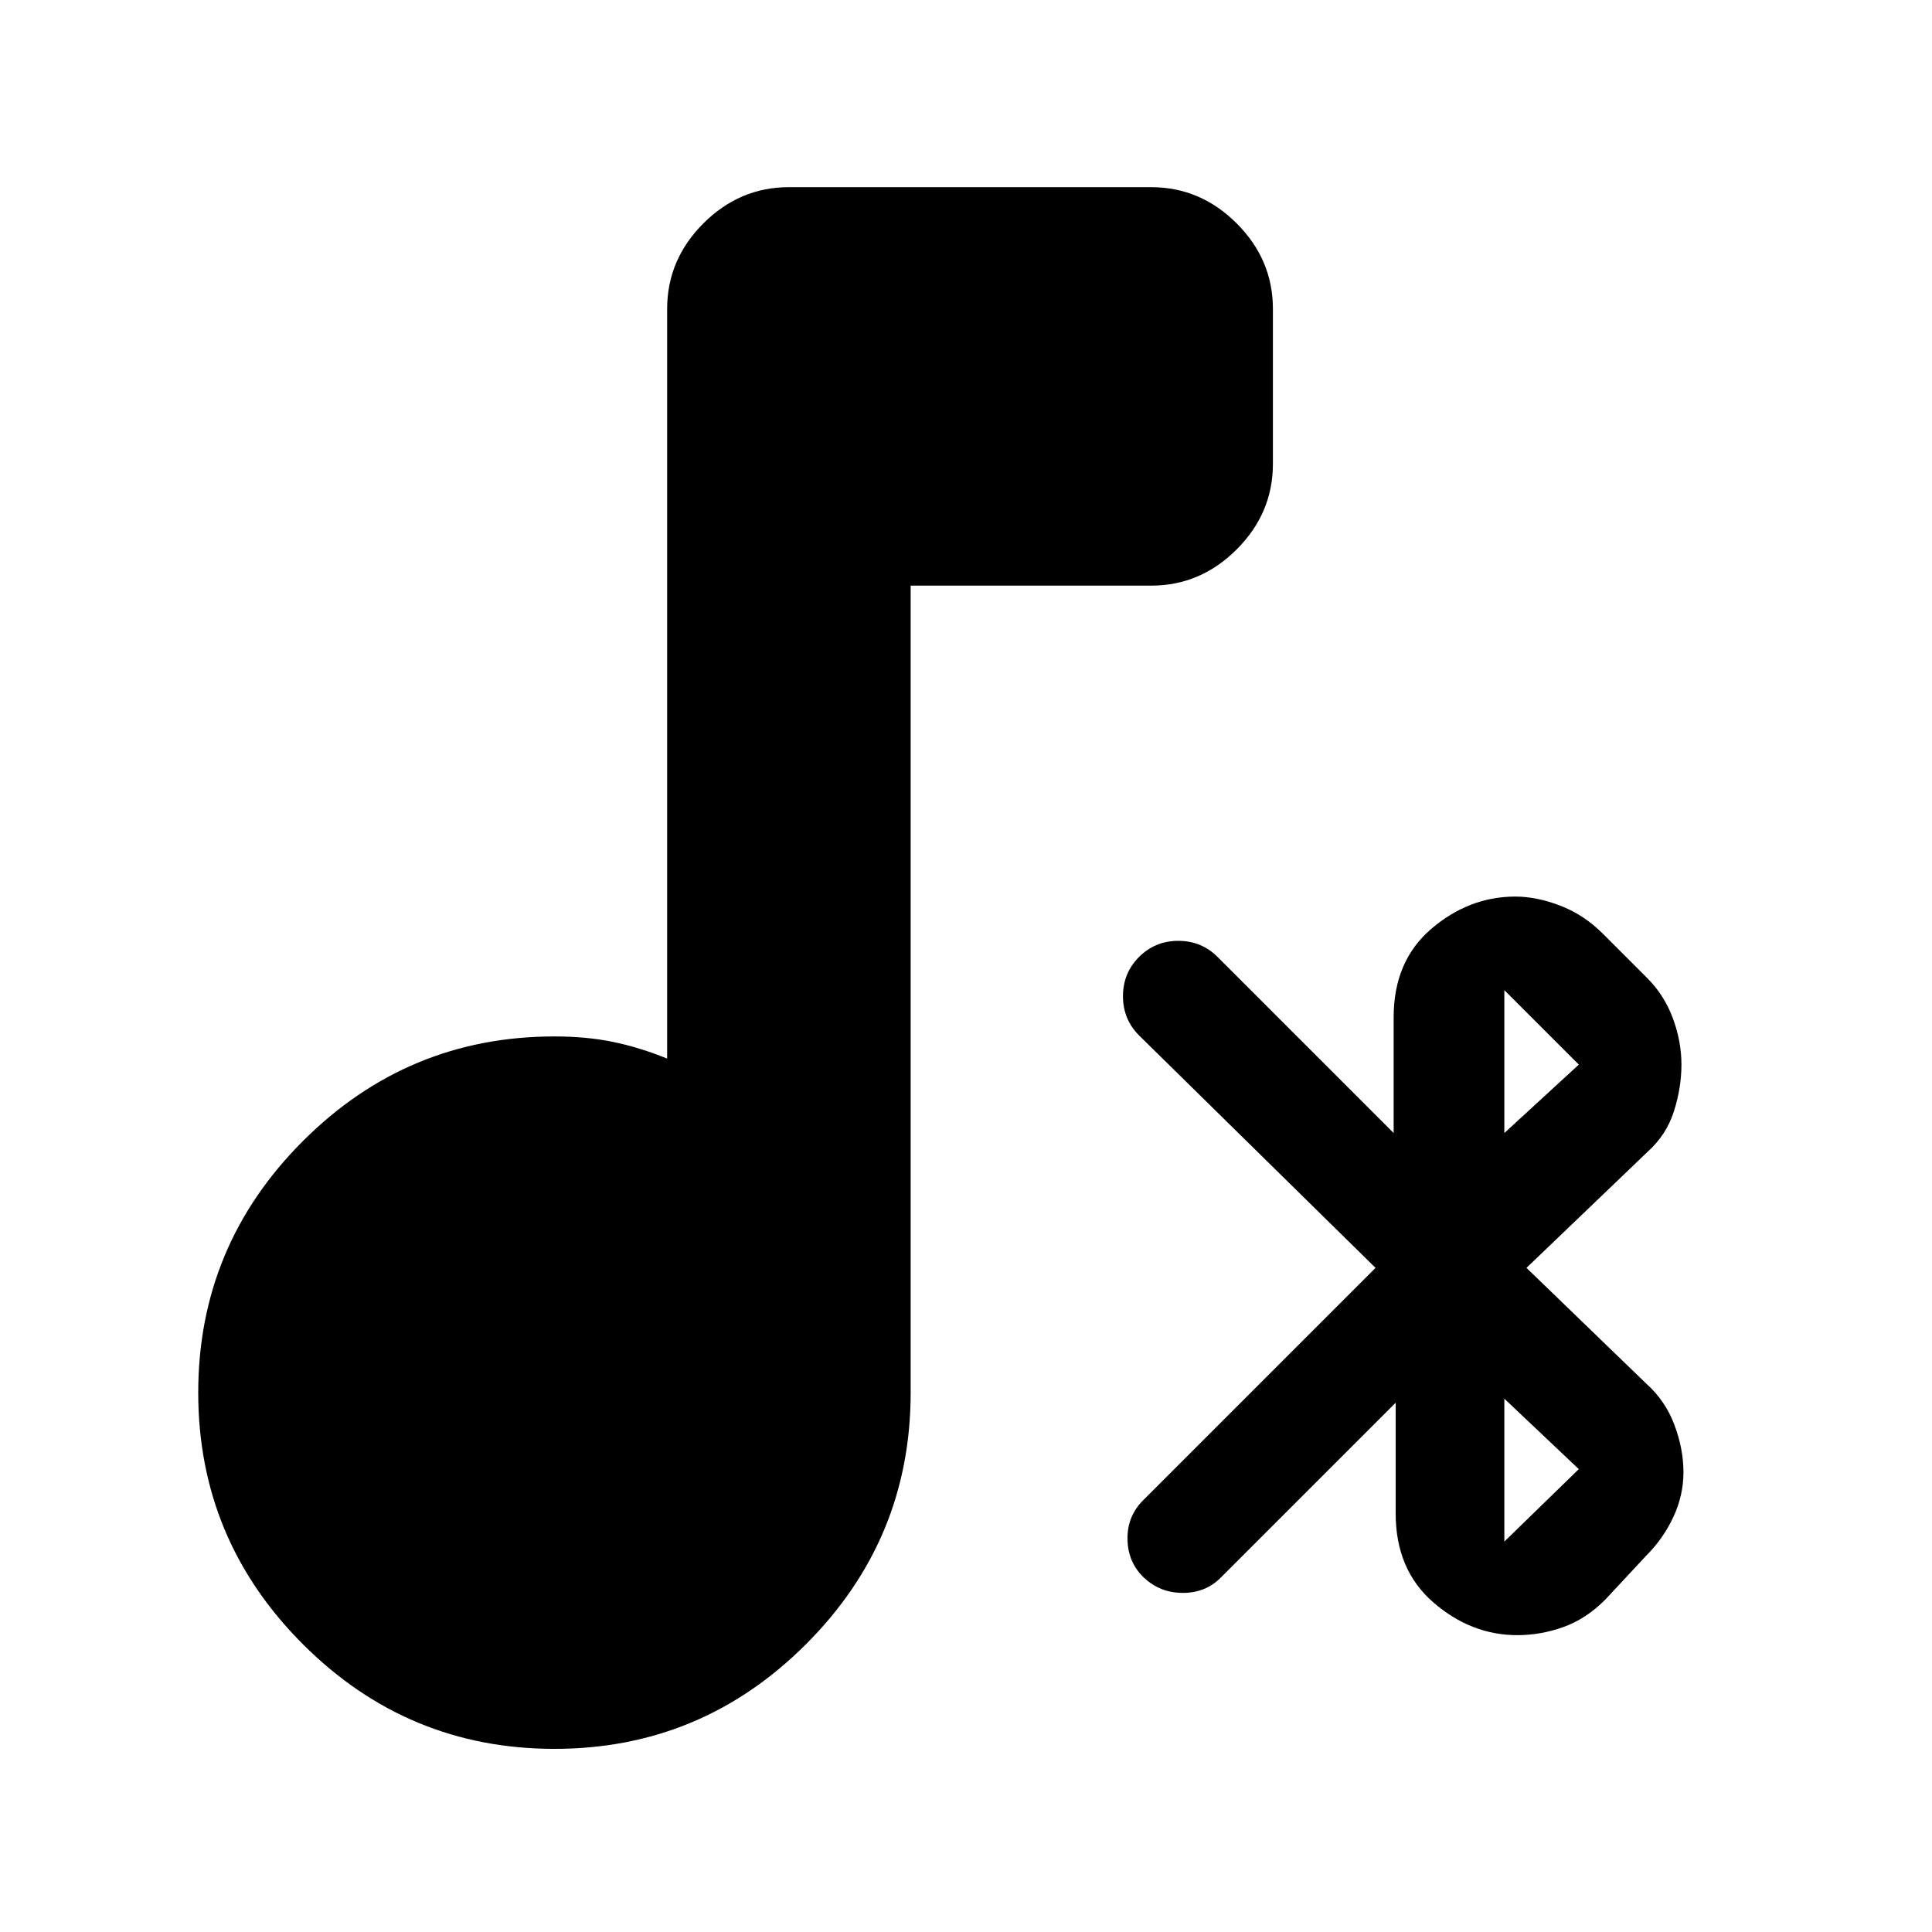 <svg xmlns="http://www.w3.org/2000/svg" height="24" viewBox="0 -960 960 960" width="24"><path d="M275.5-91q-73 0-125-52t-52-125q0-73 52-125t125-52q16 0 29.25 2.75T331.5-434v-372.5q0-24.5 18-42.5t42.5-18h180q24.5 0 42.5 18t18 42.5v77q0 24.5-18 42.5T572-669H452.5v401q0 73-52 125t-125 52Zm408-239L566-445.5q-8-8-8-19.5t8-19.5q8-8 19.5-8t19.5 8l87.5 87.5v-57.5q0-28 18.75-44t41.75-16q10.5 0 22.25 4.5t21.25 14l22 22q8.5 8.5 12.75 20t4.25 23q0 11.5-3.75 23.25T818.5-387.5l-60 57.5 59.5 57.5q9.5 8.5 14 20.5t4.5 23.5q0 11.5-5 22.25T818-187l-20.5 22q-9.5 9.5-20.75 13.5t-22.75 4q-23 0-41.75-16.25T693.5-208v-55l-87 87q-7.5 7.5-18.75 7.5T568.5-176q-8-7.5-8.25-19t7.75-19.5L683.5-330Zm64 136 37-36-37-35v71Zm0-203 37-34-37-37v71Z"/></svg>